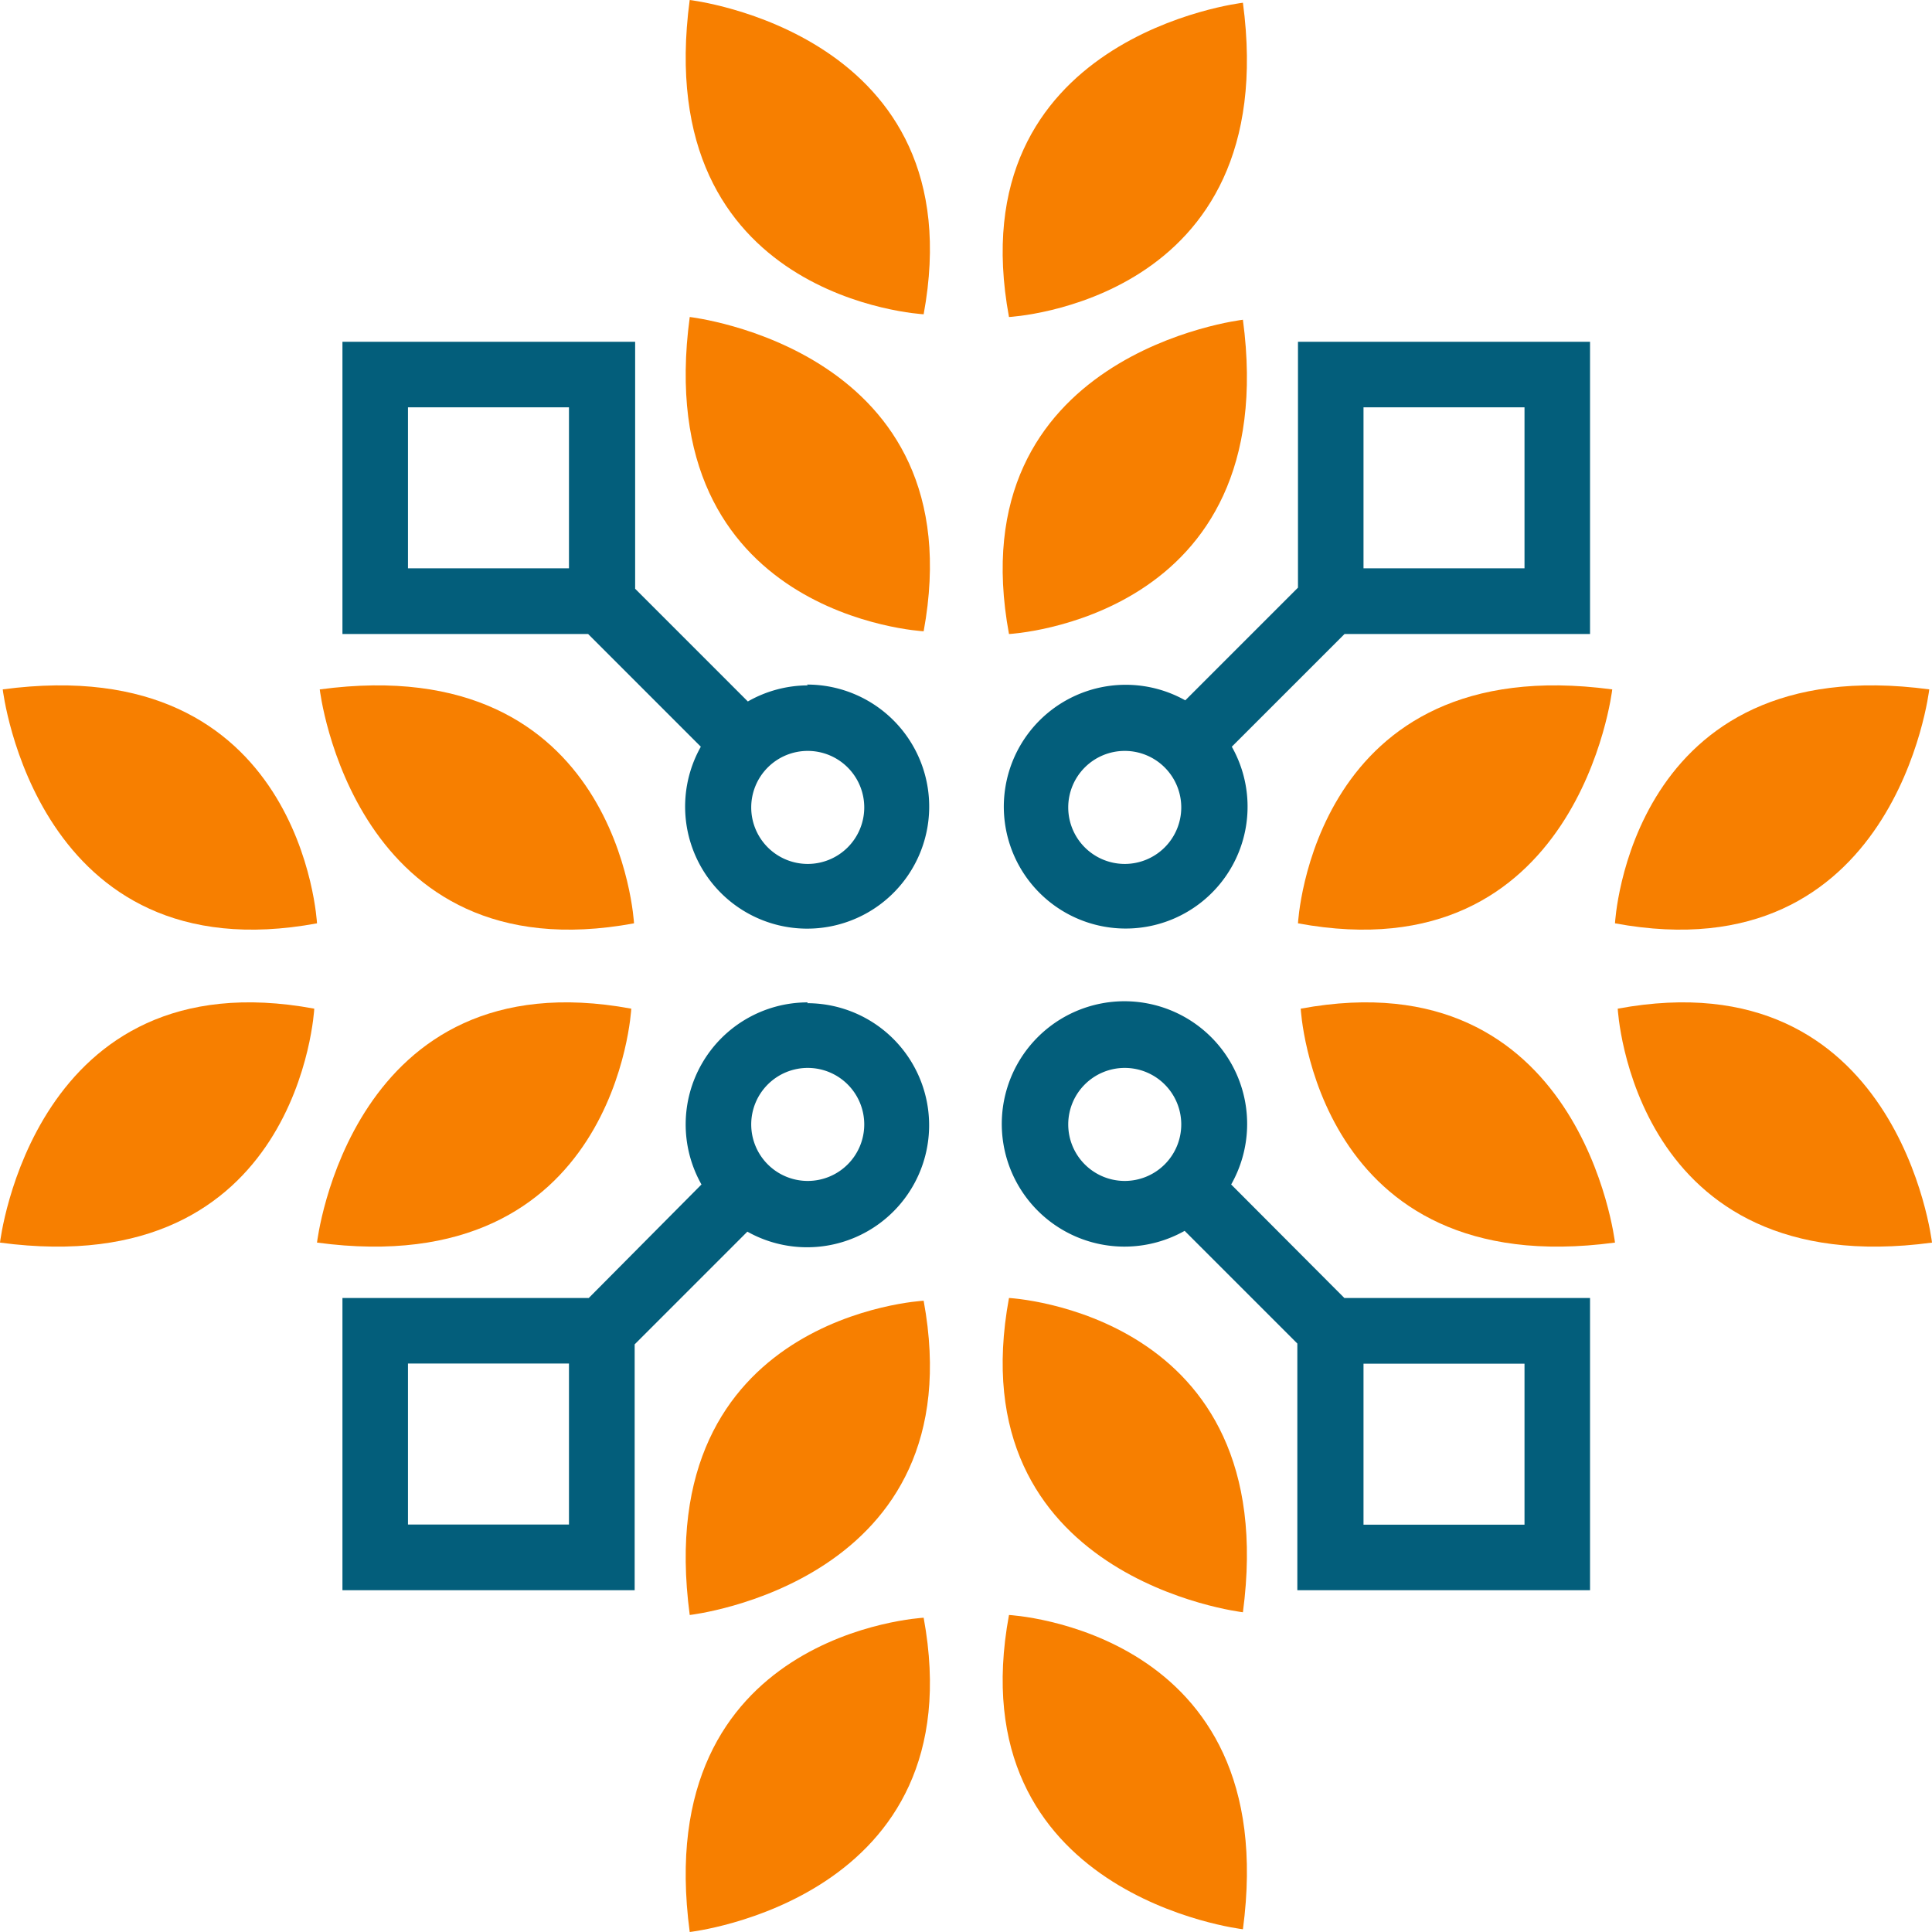 <svg id="Layer_1" data-name="Layer 1" xmlns="http://www.w3.org/2000/svg" viewBox="0 0 120 120"><defs><style>.cls-1{fill:#f77f00;}.cls-2{fill:#035e7b;}</style></defs><path class="cls-1" d="M42.84,0S60.59,2.05,57.37,19.52C57.37,19.52,40.34,18.64,42.84,0Z"/><path class="cls-1" d="M77.2.17S59.44,2.23,62.67,19.69C62.67,19.69,79.69,18.81,77.2.17Z"/><path class="cls-1" d="M42.84,19.69s17.75,2,14.53,19.52C57.37,39.21,40.34,38.33,42.84,19.69Z"/><path class="cls-1" d="M77.2,19.86S59.44,21.92,62.67,39.38C62.67,39.38,79.69,38.5,77.2,19.86Z"/><path class="cls-1" d="M42.84,120s17.75-2,14.53-19.52C57.37,100.48,40.34,101.36,42.84,120Z"/><path class="cls-1" d="M77.2,119.83s-17.76-2.06-14.53-19.52C62.67,100.31,79.69,101.19,77.2,119.83Z"/><path class="cls-1" d="M42.84,100.31s17.75-2,14.53-19.52C57.37,80.79,40.34,81.67,42.84,100.31Z"/><path class="cls-1" d="M77.2,100.14S59.44,98.08,62.67,80.62C62.67,80.62,79.69,81.5,77.2,100.14Z"/><path class="cls-1" d="M120,77.18s-2.06-17.76-19.52-14.53C100.48,62.65,101.36,79.68,120,77.18Z"/><path class="cls-1" d="M119.83,42.82s-2.06,17.76-19.52,14.53C100.31,57.35,101.19,40.32,119.83,42.82Z"/><path class="cls-1" d="M100.31,77.18S98.25,59.42,80.79,62.65C80.79,62.65,81.67,79.68,100.31,77.18Z"/><path class="cls-1" d="M100.14,42.82S98.08,60.58,80.62,57.35C80.62,57.35,81.5,40.32,100.14,42.82Z"/><path class="cls-1" d="M0,77.18S2.06,59.42,19.52,62.65C19.52,62.65,18.64,79.68,0,77.18Z"/><path class="cls-1" d="M.17,42.82S2.23,60.58,19.69,57.35C19.69,57.35,18.81,40.32.17,42.82Z"/><path class="cls-1" d="M19.69,77.18s2.06-17.76,19.52-14.53C39.21,62.65,38.33,79.68,19.69,77.18Z"/><path class="cls-1" d="M19.86,42.82s2.06,17.76,19.52,14.53C39.38,57.35,38.5,40.32,19.86,42.82Z"/><path class="cls-2" d="M80.62,21.23V36.5l-7,7a7.57,7.57,0,1,0,2.89,2.88l7-7H98.76V21.23ZM69.86,53.66a3.51,3.51,0,1,1,3.51-3.51A3.51,3.51,0,0,1,69.86,53.66ZM94.69,35.3h-10v-10h10Z"/><path class="cls-2" d="M76.47,73.57a7.62,7.62,0,1,0-2.89,2.88l7,7V98.77H98.76V80.62H83.5Zm-6.61-.22a3.51,3.51,0,1,1,3.51-3.5A3.51,3.51,0,0,1,69.86,73.35ZM84.69,84.7h10v10h-10Z"/><path class="cls-2" d="M50.17,42.57a7.56,7.56,0,0,0-3.72,1l-7-7V21.23H21.27V39.38H36.53l7,7a7.58,7.58,0,1,0,6.6-3.86ZM35.34,35.3h-10v-10h10ZM50.17,53.66a3.51,3.51,0,1,1,3.51-3.51A3.51,3.51,0,0,1,50.17,53.66Z"/><path class="cls-2" d="M50.17,62.26a7.58,7.58,0,0,0-6.6,11.31l-7,7.05H21.27V98.77H39.42V83.5l7-7a7.58,7.58,0,1,0,3.72-14.19ZM35.34,94.69h-10v-10h10ZM50.17,73.35a3.51,3.51,0,1,1,3.51-3.5A3.51,3.51,0,0,1,50.17,73.35Z"/></svg>